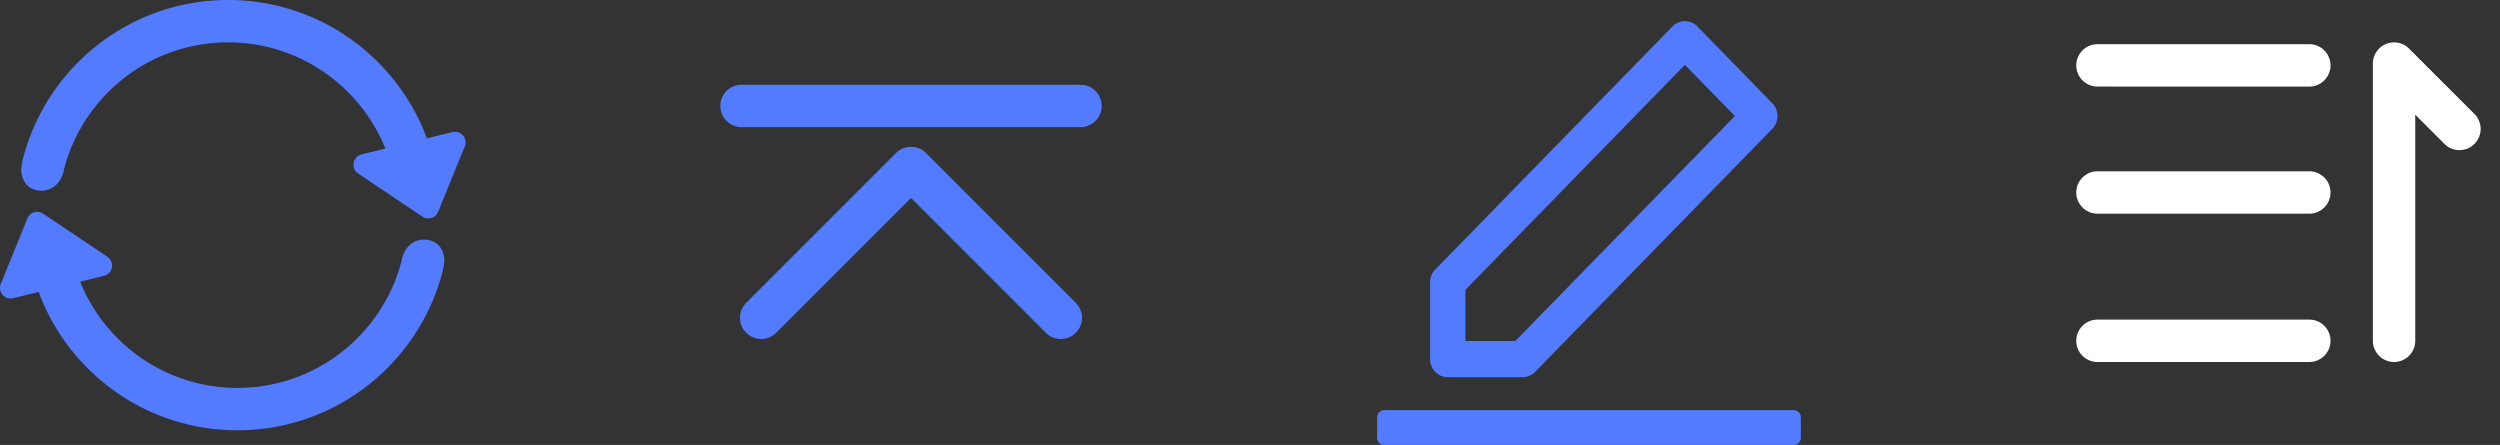 <svg width="118" height="21" xmlns="http://www.w3.org/2000/svg"><rect width="100%" height="100%" fill="#333333" stroke="none"/><g fill-rule="nonzero" fill="none"><path d="M114 5.414v10.672c0 .552-.448 1-1 1s-1-.448-1-1v-13c0-.014 0-.029.001-.043a.997.997 0 0 1 .292-.75c.391-.39 1.024-.39 1.414 0l3.086 3.086c.391.391.391 1.024 0 1.414-.391.391-1.024.391-1.414 0L114 5.414zM99 2.086h10c.552 0 1 .448 1 1s-.448 1-1 1H99c-.552 0-1-.448-1-1s.448-1 1-1zm0 6h10c.552 0 1 .448 1 1s-.448 1-1 1H99c-.552 0-1-.448-1-1s.448-1 1-1zm0 7h10c.552 0 1 .448 1 1s-.448 1-1 1H99c-.552 0-1-.448-1-1s.448-1 1-1z" fill="#FFF"/><path d="M65.336 19.359h19.328c.186 0 .336.154.336.344v.953c0 .19-.15.344-.336.344H65.336c-.186 0-.336-.154-.336-.344v-.953c0-.19.15-.344.336-.344zM79.529 3.061L69.167 13.68v2.415h2.357L81.886 5.477l-2.357-2.415zm.589-1.811l3.536 3.623c.325.334.325.874 0 1.208L72.458 17.553a.823.823 0 0 1-.589.25h-3.536c-.46 0-.833-.382-.833-.854v-3.623a.865.865 0 0 1 .244-.604L78.94 1.25a.819.819 0 0 1 1.178 0zM35 4h16c.552 0 1 .448 1 1s-.448 1-1 1H35c-.552 0-1-.448-1-1s.448-1 1-1zm8 5.343l-6.364 6.364c-.391.391-1.024.391-1.414 0-.391-.391-.391-1.024 0-1.414l7.071-7.071c.391-.391 1.024-.391 1.414 0l7.071 7.071c.391.391.391 1.024 0 1.414-.39.391-1.024.391-1.414 0L43 9.343zM1.967 9c-.552 0-.902-.335-.963-.906-.017-.154.031-.364.061-.525C2.15 3.221 6.082 0 10.767 0c4.303 0 7.971 2.718 9.382 6.53l1.205-.296a.5.5 0 0 1 .583.674L20.68 9.998a.5.5 0 0 1-.742.227L16.906 8.19a.5.5 0 0 1 .159-.901l1.125-.277C17.006 4.074 14.129 2 10.767 2c-3.728 0-6.86 2.55-7.748 6-.096.562-.5 1-1.052 1zm18.04 2.31c.552 0 .902.335.963.906.017.154-.031.364-.061.525-1.086 4.348-5.018 7.568-9.702 7.568-4.303 0-7.971-2.718-9.382-6.53l-1.205.296a.5.5 0 0 1-.583-.674l1.256-3.09a.5.5 0 0 1 .742-.227l3.032 2.035a.5.5 0 0 1-.159.901l-1.125.277c1.184 2.938 4.061 5.012 7.423 5.012 3.728 0 6.86-2.55 7.748-6 .096-.562.5-1 1.052-1z" fill="#537BFF"/></g></svg>